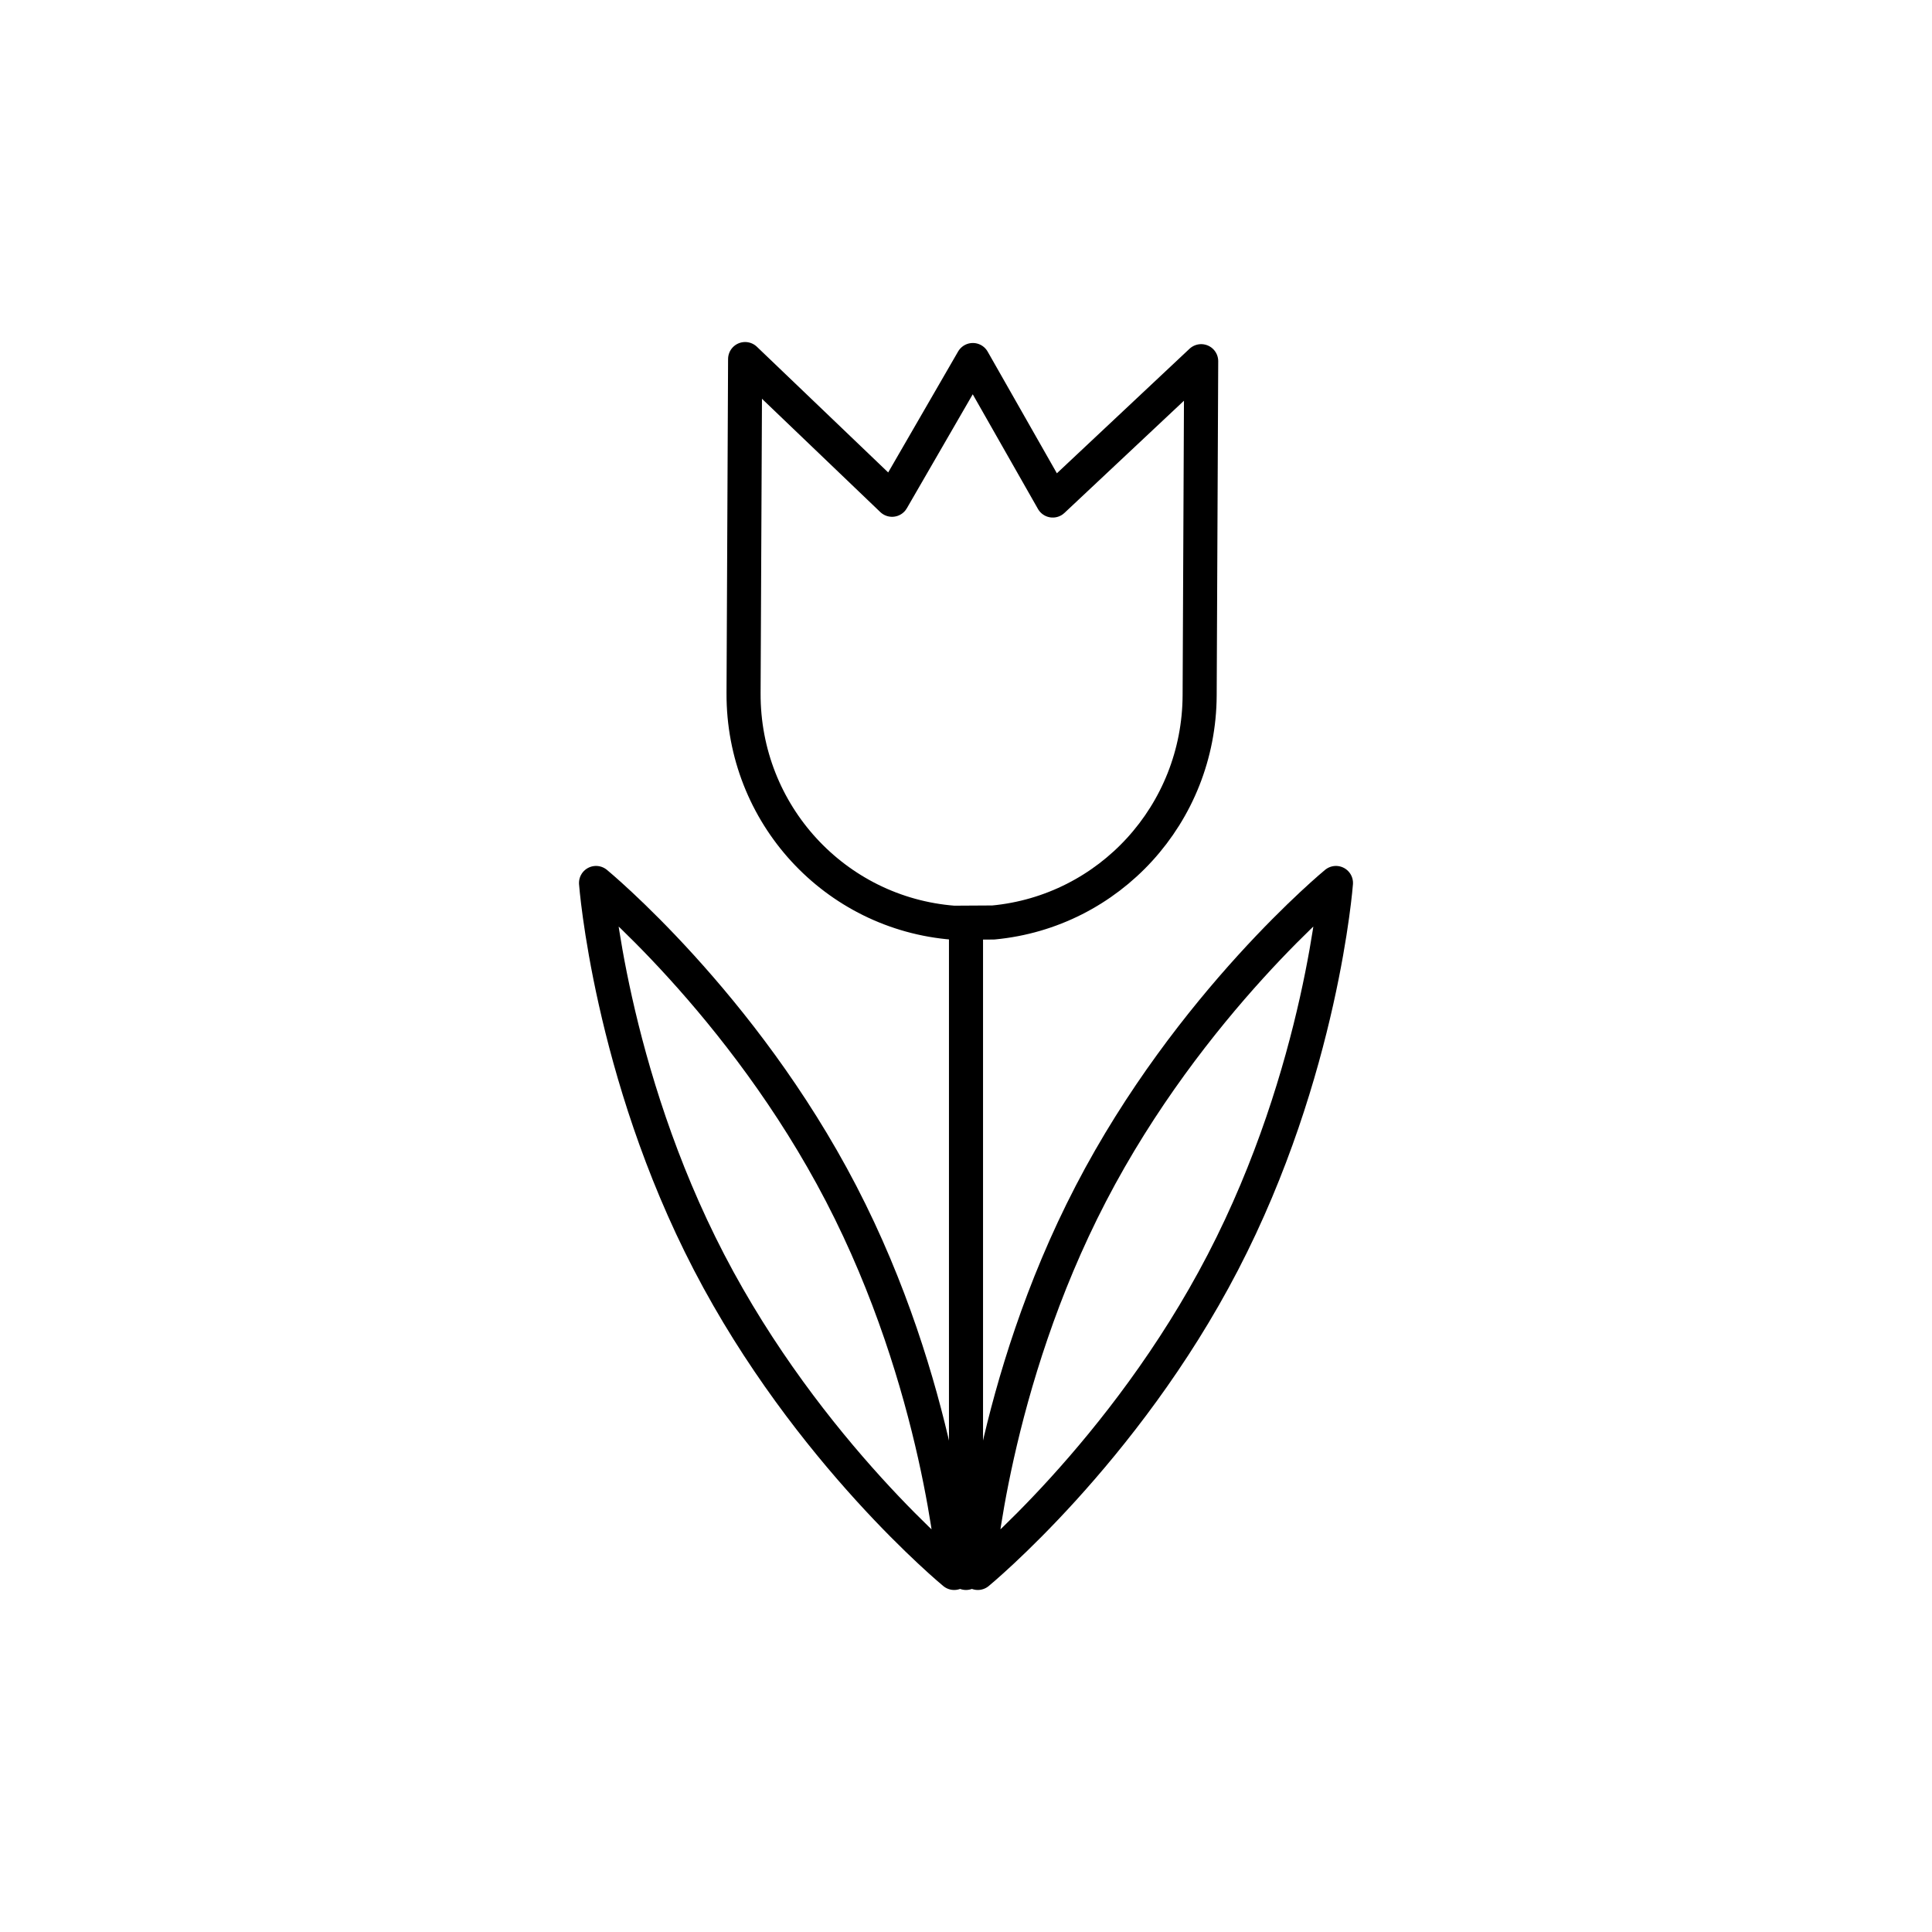 <?xml version="1.0" encoding="utf-8"?>
<!-- Generator: Adobe Illustrator 16.0.0, SVG Export Plug-In . SVG Version: 6.00 Build 0)  -->
<!DOCTYPE svg PUBLIC "-//W3C//DTD SVG 1.1//EN" "http://www.w3.org/Graphics/SVG/1.1/DTD/svg11.dtd">
<svg version="1.1" xmlns="http://www.w3.org/2000/svg" xmlns:xlink="http://www.w3.org/1999/xlink" x="0px" y="0px"
	 width="453.543px" height="453.543px" viewBox="0 0 453.543 453.543" enable-background="new 0 0 453.543 453.543"
	 xml:space="preserve">
<g id="kvadrat" display="none">
</g>
<g id="color" display="none">
	<g display="inline">
		
			<path fill="#39A935" stroke="#000000" stroke-width="8" stroke-linecap="round" stroke-linejoin="round" stroke-miterlimit="10" d="
			M223.998,369.253c0,0-34.327-28.21-57.543-72.938c-23.217-44.727-26.534-89.034-26.534-89.034s34.327,28.21,57.544,72.938
			C220.683,324.946,223.998,369.253,223.998,369.253z"/>
		
			<path fill="#39A935" stroke="#000000" stroke-width="8" stroke-linecap="round" stroke-linejoin="round" stroke-miterlimit="10" d="
			M256.077,280.219c23.217-44.728,57.543-72.938,57.543-72.938s-3.315,44.307-26.533,89.034
			c-23.216,44.728-57.543,72.938-57.543,72.938S232.859,324.946,256.077,280.219z"/>
		
			<line fill="#FFCF00" stroke="#000000" stroke-width="8" stroke-linecap="round" stroke-linejoin="round" stroke-miterlimit="10" x1="226.771" y1="216.612" x2="226.771" y2="369.253"/>
		
			<path fill="#FFCF00" stroke="#000000" stroke-width="8" stroke-linecap="round" stroke-linejoin="round" stroke-miterlimit="10" d="
			M247.141,117.499l-18.761-32.98l-18.962,32.801l-34.5-33.029c0,0-0.332,71.684-0.365,78.429
			c-0.132,28.39,21.476,51.728,49.316,53.892l9.313-0.055c27.195-2.559,48.309-25.419,48.439-53.336
			c0.028-6.746,0.36-78.43,0.36-78.43L247.141,117.499z"/>
	</g>
	<g id="rdeča7bela" display="inline">
	</g>
</g>
<g id="cb">
	<g>
		<path fill="none" stroke="#000000" stroke-width="8" stroke-linecap="round" stroke-linejoin="round" stroke-miterlimit="10" d="
			M223.998,369.253c0,0-34.327-28.21-57.543-72.938c-23.217-44.727-26.534-89.034-26.534-89.034s34.327,28.21,57.544,72.938
			C220.683,324.946,223.998,369.253,223.998,369.253z"/>
		<path fill="none" stroke="#000000" stroke-width="8" stroke-linecap="round" stroke-linejoin="round" stroke-miterlimit="10" d="
			M256.077,280.219c23.217-44.728,57.543-72.938,57.543-72.938s-3.315,44.307-26.533,89.034
			c-23.216,44.728-57.543,72.938-57.543,72.938S232.859,324.946,256.077,280.219z"/>
		
			<line fill="none" stroke="#000000" stroke-width="8" stroke-linecap="round" stroke-linejoin="round" stroke-miterlimit="10" x1="226.771" y1="216.612" x2="226.771" y2="369.253"/>
		<path fill="none" stroke="#000000" stroke-width="8" stroke-linecap="round" stroke-linejoin="round" stroke-miterlimit="10" d="
			M247.141,117.499l-18.761-32.98l-18.962,32.801l-34.5-33.029c0,0-0.332,71.684-0.365,78.429
			c-0.132,28.39,21.476,51.728,49.316,53.892l9.313-0.055c27.195-2.559,48.309-25.419,48.439-53.336
			c0.028-6.746,0.36-78.43,0.36-78.43L247.141,117.499z"/>
	</g>
	<g id="rdeča7bela_copy">
	</g>
</g>
<g id="pivot">
	<circle fill="none" cx="223.243" cy="370.382" r="14.133"/>
</g>
</svg>
